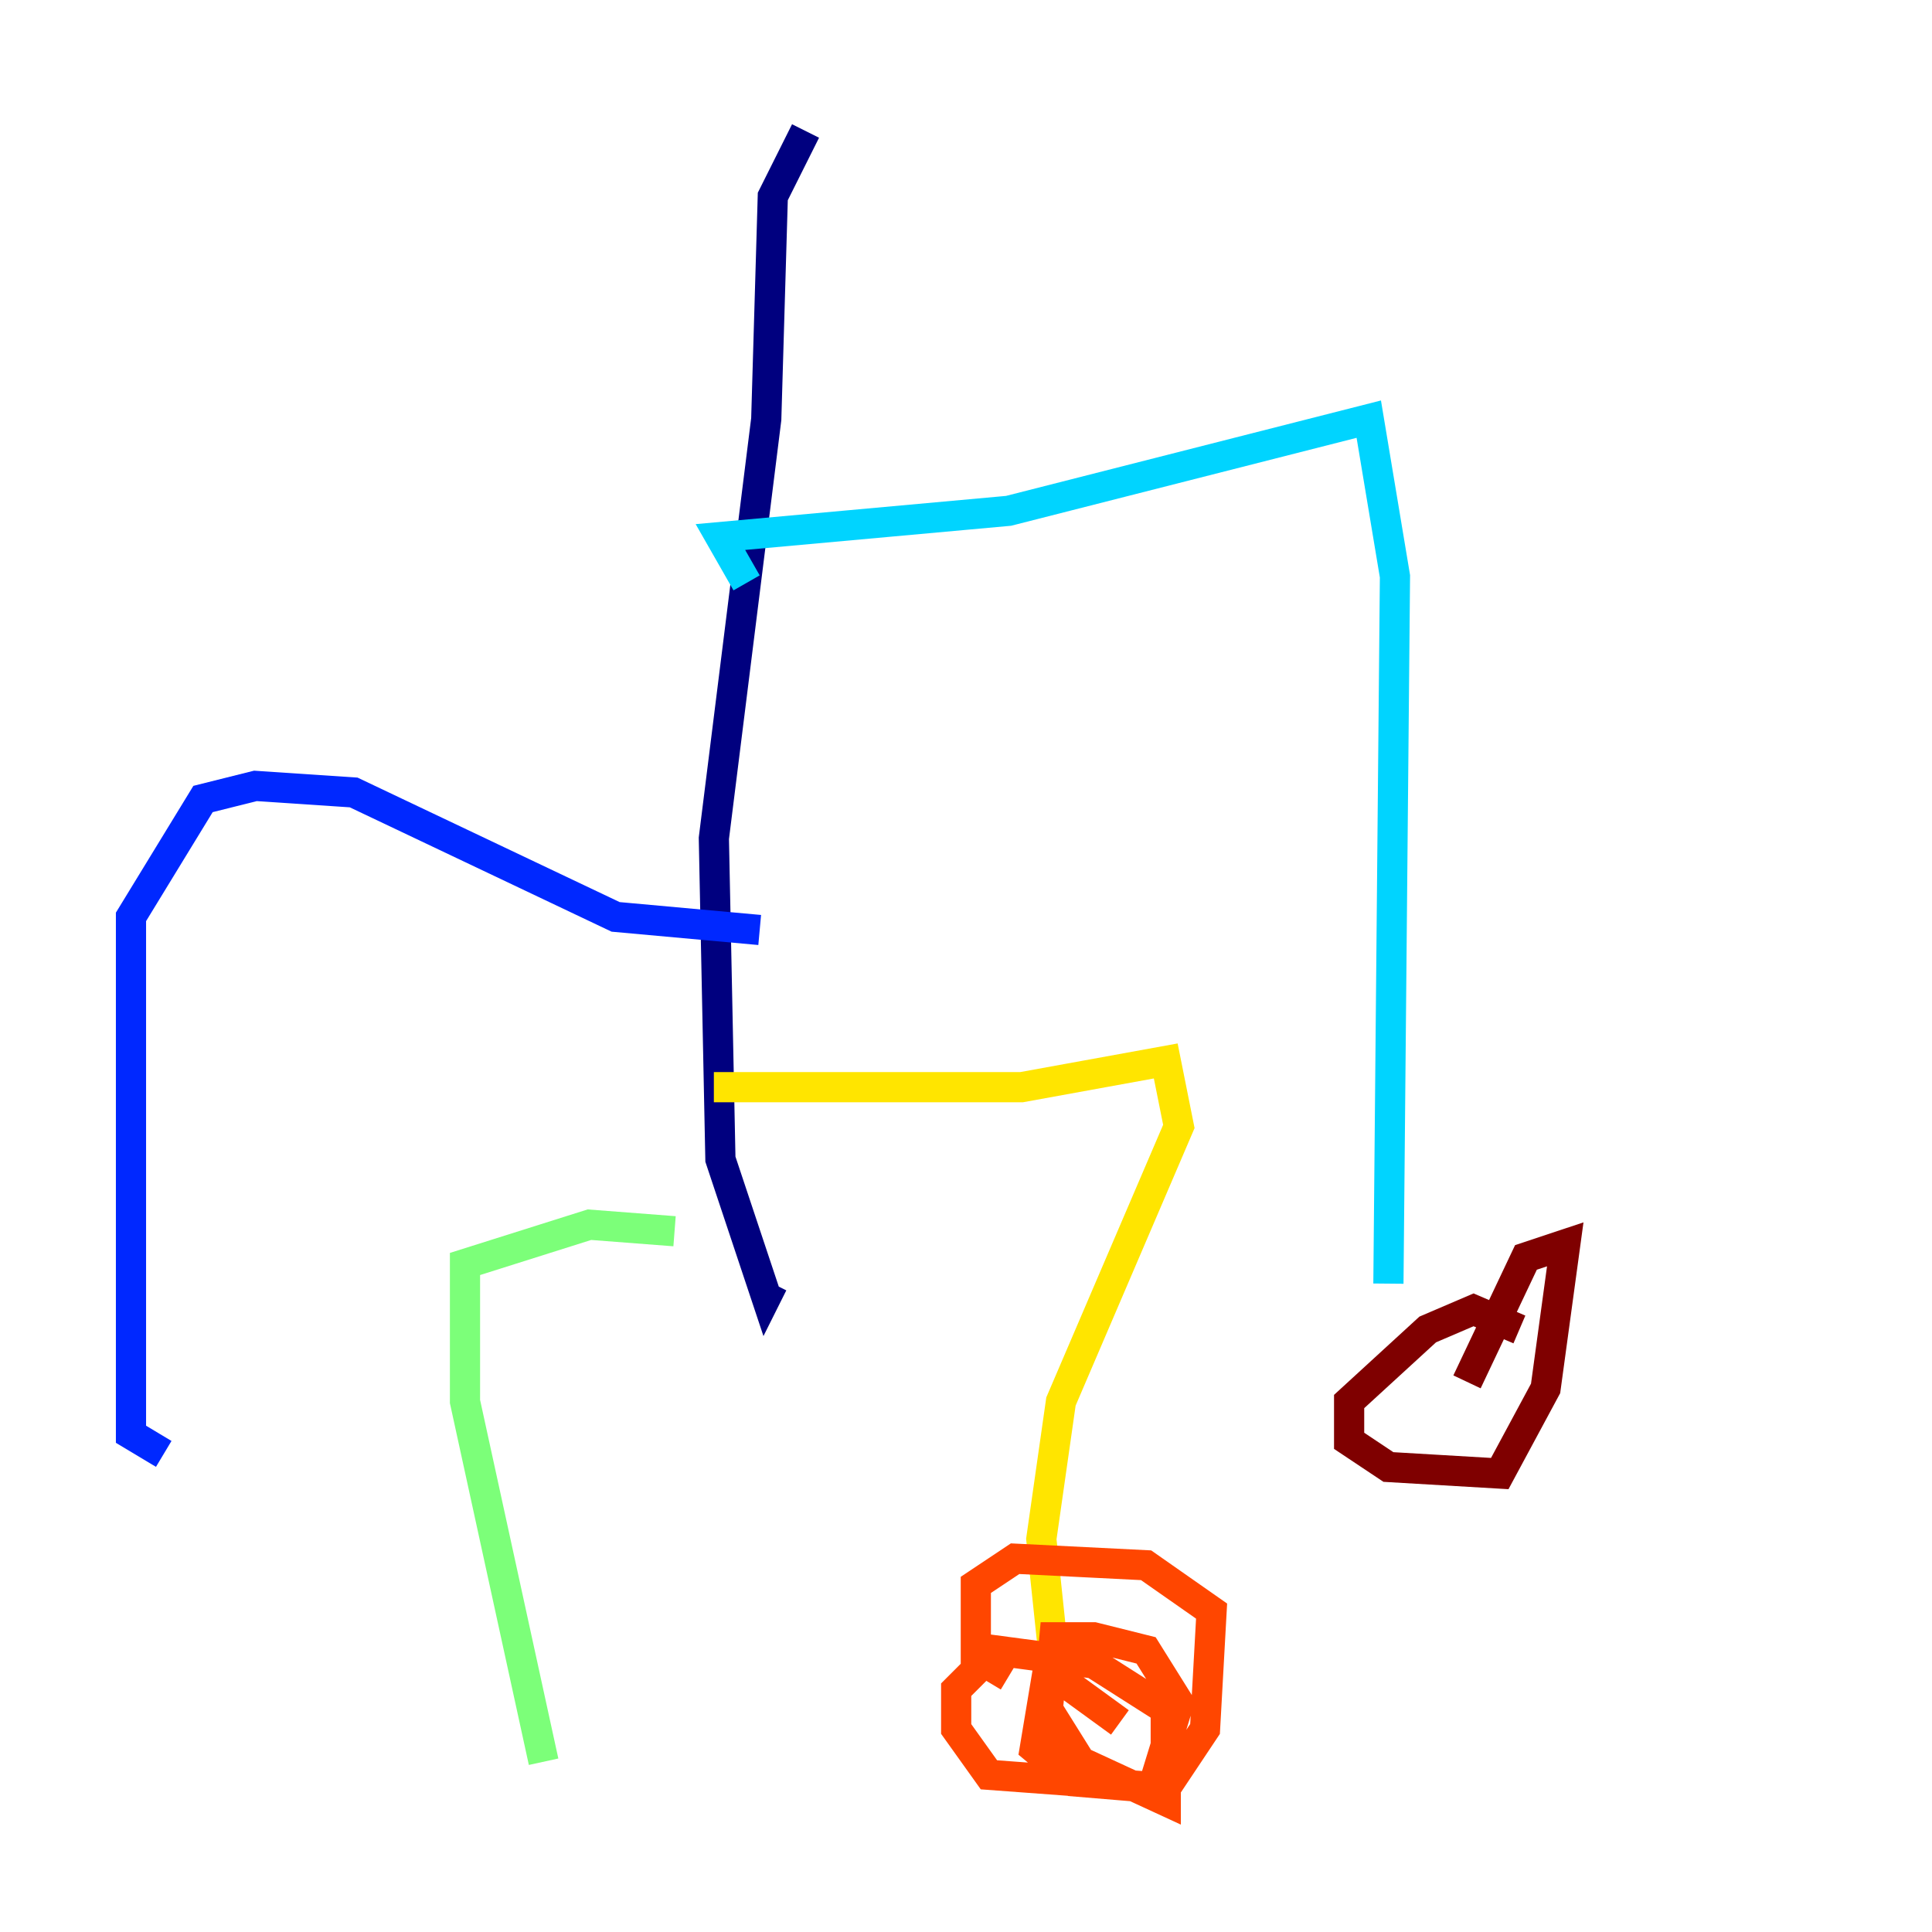 <?xml version="1.0" encoding="utf-8" ?>
<svg baseProfile="tiny" height="128" version="1.2" viewBox="0,0,128,128" width="128" xmlns="http://www.w3.org/2000/svg" xmlns:ev="http://www.w3.org/2001/xml-events" xmlns:xlink="http://www.w3.org/1999/xlink"><defs /><polyline fill="none" points="53.37,8.678 51.2,13.017 50.766,27.77 47.295,55.539 47.729,76.8 50.766,85.912 51.2,85.044" stroke="#00007f" stroke-width="2" /><polyline fill="none" points="50.332,61.614 40.786,60.746 23.43,52.502 16.922,52.068 13.451,52.936 8.678,60.746 8.678,95.024 10.848,96.325" stroke="#0028ff" stroke-width="2" /><polyline fill="none" points="49.464,38.617 47.729,35.58 66.82,33.844 90.685,27.77 92.42,38.183 91.986,85.044" stroke="#00d4ff" stroke-width="2" /><polyline fill="none" points="44.691,81.573 39.051,81.139 30.807,83.742 30.807,92.854 36.014,116.719" stroke="#7cff79" stroke-width="2" /><polyline fill="none" points="47.295,72.027 67.688,72.027 77.234,70.291 78.102,74.63 70.291,92.854 68.99,101.966 69.858,110.21" stroke="#ffe500" stroke-width="2" /><polyline fill="none" points="74.197,114.115 69.424,110.644 68.556,115.851 71.159,118.02 76.366,118.454 78.102,112.814 75.932,109.342 72.461,108.475 69.858,108.475 69.424,113.248 71.593,116.719 77.234,119.322 77.234,113.248 72.461,110.21 65.953,109.342 63.349,111.946 63.349,114.549 65.519,117.586 77.234,118.454 79.837,114.549 80.271,106.739 75.932,103.702 67.254,103.268 64.651,105.003 64.651,109.776 66.82,111.078" stroke="#ff4600" stroke-width="2" /><polyline fill="none" points="100.664,88.081 97.627,86.78 94.59,88.081 89.383,92.854 89.383,95.458 91.986,97.193 99.363,97.627 102.4,91.986 103.702,82.441 101.098,83.308 97.193,91.552" stroke="#7f0000" stroke-width="2" /></svg>
